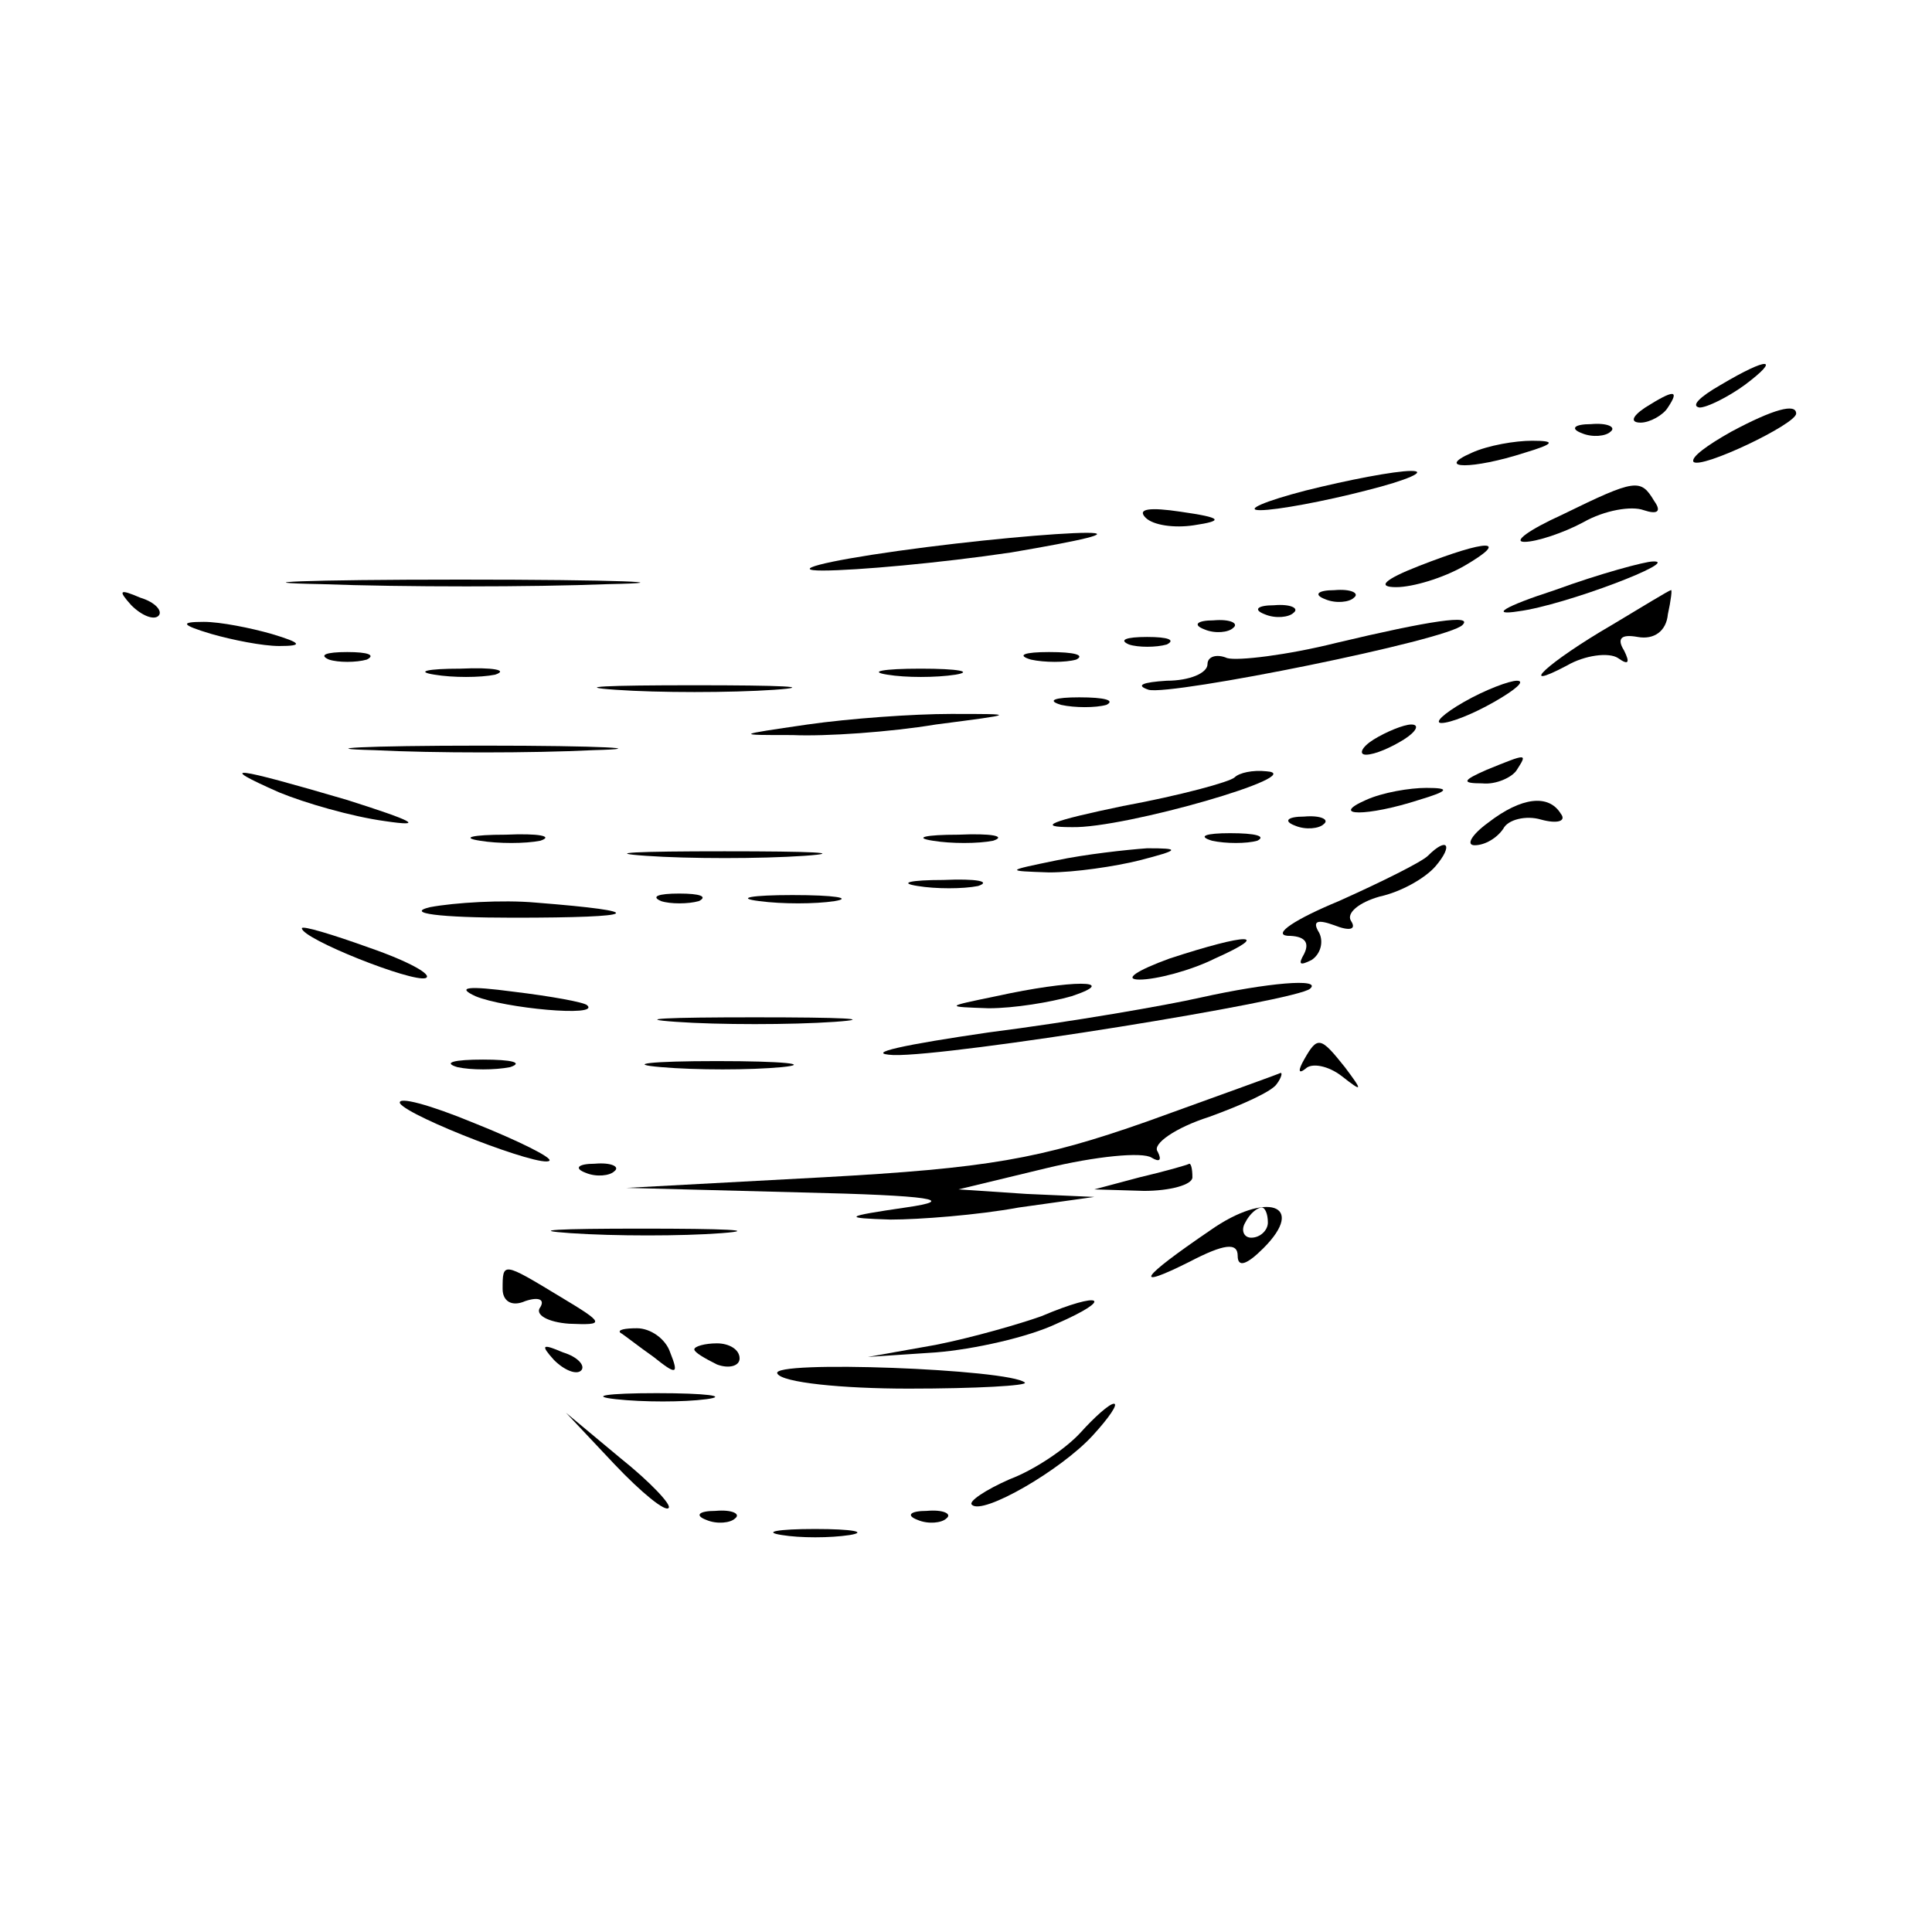 <?xml version="1.0" standalone="no"?>
<!DOCTYPE svg PUBLIC "-//W3C//DTD SVG 20010904//EN"
 "http://www.w3.org/TR/2001/REC-SVG-20010904/DTD/svg10.dtd">
<svg version="1.0" xmlns="http://www.w3.org/2000/svg"
 width="128pt" height="128pt" viewBox="0 0 128 128"
 preserveAspectRatio="xMidYMid meet">

<g transform="translate(0,128) scale(0.1,-0.1)"
fill="#000000" stroke="none">
<path d="M1140 1025 c-14 -8 -20 -14 -14 -15 5 0 19 7 30 15 24 18 16 19 -16
0z"/>
<path d="M1090 1010 c-9 -6 -10 -10 -3 -10 6 0 15 5 18 10 8 12 4 12 -15 0z"/>
<path d="M1147 994 c-16 -9 -27 -17 -25 -20 5 -5 68 25 68 32 0 7 -15 3 -43
-12z"/>
<path d="M1048 993 c7 -3 16 -2 19 1 4 3 -2 6 -13 5 -11 0 -14 -3 -6 -6z"/>
<path d="M975 980 c-25 -11 1 -11 35 0 20 6 21 8 5 8 -11 0 -29 -3 -40 -8z"/>
<path d="M865 955 c-27 -7 -41 -13 -30 -13 11 0 43 6 70 13 28 7 41 13 30 13
-11 0 -42 -6 -70 -13z"/>
<path d="M1035 939 c-22 -10 -33 -18 -25 -18 8 0 26 6 39 13 14 8 32 11 40 8
9 -3 12 -1 7 6 -9 15 -12 15 -61 -9z"/>
<path d="M759 937 c5 -5 19 -7 32 -5 20 3 19 5 -9 9 -20 3 -29 2 -23 -4z"/>
<path d="M595 915 c-50 -7 -72 -13 -50 -13 22 0 78 5 125 12 47 8 69 13 50 13
-19 0 -75 -5 -125 -12z"/>
<path d="M940 905 c-23 -9 -28 -14 -15 -14 11 0 31 6 45 14 31 18 16 18 -30 0z"/>
<path d="M1030 889 c-34 -11 -43 -17 -24 -14 31 4 109 34 89 33 -5 0 -35 -8
-65 -19z"/>
<path d="M213 893 c54 -2 139 -2 190 0 51 1 7 3 -98 3 -104 0 -146 -2 -92 -3z"/>
<path d="M87 879 c7 -7 15 -10 18 -7 3 3 -2 9 -12 12 -14 6 -15 5 -6 -5z"/>
<path d="M878 883 c7 -3 16 -2 19 1 4 3 -2 6 -13 5 -11 0 -14 -3 -6 -6z"/>
<path d="M1068 866 c-43 -25 -64 -45 -30 -27 12 7 28 9 34 5 7 -5 8 -3 4 5 -5
8 -2 11 9 9 11 -2 19 4 20 15 2 9 3 17 2 16 -1 0 -19 -11 -39 -23z"/>
<path d="M838 873 c7 -3 16 -2 19 1 4 3 -2 6 -13 5 -11 0 -14 -3 -6 -6z"/>
<path d="M140 860 c14 -4 34 -8 45 -8 16 0 15 2 -5 8 -14 4 -34 8 -45 8 -16 0
-15 -2 5 -8z"/>
<path d="M798 863 c7 -3 16 -2 19 1 4 3 -2 6 -13 5 -11 0 -14 -3 -6 -6z"/>
<path d="M885 854 c-32 -8 -65 -12 -72 -10 -7 3 -13 1 -13 -4 0 -6 -12 -11
-27 -11 -16 -1 -21 -3 -12 -6 15 -4 199 33 208 43 7 7 -21 3 -84 -12z"/>
<path d="M748 853 c6 -2 18 -2 25 0 6 3 1 5 -13 5 -14 0 -19 -2 -12 -5z"/>
<path d="M218 843 c6 -2 18 -2 25 0 6 3 1 5 -13 5 -14 0 -19 -2 -12 -5z"/>
<path d="M683 843 c9 -2 23 -2 30 0 6 3 -1 5 -18 5 -16 0 -22 -2 -12 -5z"/>
<path d="M288 833 c12 -2 30 -2 40 0 9 3 -1 5 -23 4 -22 0 -30 -2 -17 -4z"/>
<path d="M588 833 c12 -2 32 -2 45 0 12 2 2 4 -23 4 -25 0 -35 -2 -22 -4z"/>
<path d="M408 823 c28 -2 76 -2 105 0 28 2 5 3 -53 3 -58 0 -81 -1 -52 -3z"/>
<path d="M970 815 c-14 -8 -20 -14 -15 -14 6 0 21 6 35 14 14 8 21 14 15 14
-5 0 -21 -6 -35 -14z"/>
<path d="M703 813 c9 -2 23 -2 30 0 6 3 -1 5 -18 5 -16 0 -22 -2 -12 -5z"/>
<path d="M535 800 c-48 -7 -48 -7 -10 -7 22 -1 65 2 95 7 54 7 54 7 10 7 -25
0 -67 -3 -95 -7z"/>
<path d="M910 790 c-8 -5 -10 -10 -5 -10 6 0 17 5 25 10 8 5 11 10 5 10 -5 0
-17 -5 -25 -10z"/>
<path d="M248 783 c39 -2 105 -2 145 0 39 1 7 3 -73 3 -80 0 -112 -2 -72 -3z"/>
<path d="M985 770 c-16 -7 -17 -9 -3 -9 9 -1 20 4 23 9 7 11 7 11 -20 0z"/>
<path d="M185 755 c17 -7 48 -16 70 -19 27 -4 19 0 -25 14 -75 22 -88 24 -45
5z"/>
<path d="M818 765 c-3 -3 -36 -12 -74 -19 -48 -10 -58 -14 -34 -14 35 -1 159
35 129 37 -9 1 -18 -1 -21 -4z"/>
<path d="M905 750 c-25 -11 1 -11 35 0 20 6 21 8 5 8 -11 0 -29 -3 -40 -8z"/>
<path d="M986 735 c-11 -8 -15 -15 -9 -15 7 0 15 5 19 11 3 6 15 9 25 6 11 -3
17 -1 13 4 -8 13 -26 11 -48 -6z"/>
<path d="M858 733 c7 -3 16 -2 19 1 4 3 -2 6 -13 5 -11 0 -14 -3 -6 -6z"/>
<path d="M318 723 c12 -2 30 -2 40 0 9 3 -1 5 -23 4 -22 0 -30 -2 -17 -4z"/>
<path d="M618 723 c12 -2 30 -2 40 0 9 3 -1 5 -23 4 -22 0 -30 -2 -17 -4z"/>
<path d="M803 723 c9 -2 23 -2 30 0 6 3 -1 5 -18 5 -16 0 -22 -2 -12 -5z"/>
<path d="M428 713 c28 -2 76 -2 105 0 28 2 5 3 -53 3 -58 0 -81 -1 -52 -3z"/>
<path d="M700 710 c-34 -7 -34 -7 -5 -8 17 0 44 4 60 8 27 7 27 8 5 8 -14 -1
-41 -4 -60 -8z"/>
<path d="M946 713 c-4 -4 -30 -17 -59 -30 -29 -12 -44 -22 -34 -23 11 0 15 -4
11 -12 -4 -7 -3 -8 5 -4 6 4 8 12 5 18 -5 8 -1 9 10 5 10 -4 15 -3 11 3 -3 5
5 12 19 16 14 3 30 12 37 20 12 14 8 20 -5 7z"/>
<path d="M608 693 c12 -2 30 -2 40 0 9 3 -1 5 -23 4 -22 0 -30 -2 -17 -4z"/>
<path d="M285 679 c-17 -4 6 -7 55 -7 85 0 91 4 15 10 -22 2 -54 0 -70 -3z"/>
<path d="M438 683 c6 -2 18 -2 25 0 6 3 1 5 -13 5 -14 0 -19 -2 -12 -5z"/>
<path d="M503 683 c15 -2 37 -2 50 0 12 2 0 4 -28 4 -27 0 -38 -2 -22 -4z"/>
<path d="M200 665 c0 -7 73 -36 82 -33 5 2 -11 11 -37 20 -25 9 -45 15 -45 13z"/>
<path d="M775 645 c-22 -8 -31 -14 -20 -14 11 0 34 6 50 14 38 17 22 17 -30 0z"/>
<path d="M315 620 c19 -8 83 -14 74 -6 -2 2 -24 6 -49 9 -30 4 -38 3 -25 -3z"/>
<path d="M660 620 c-34 -7 -34 -7 -5 -8 17 0 41 4 55 8 33 11 0 11 -50 0z"/>
<path d="M795 619 c-22 -5 -85 -16 -140 -23 -55 -8 -84 -14 -63 -15 38 -1 268
36 276 44 8 7 -28 4 -73 -6z"/>
<path d="M448 603 c28 -2 76 -2 105 0 28 2 5 3 -53 3 -58 0 -81 -1 -52 -3z"/>
<path d="M864 578 c-4 -7 -4 -10 1 -6 4 4 15 2 24 -5 14 -11 14 -10 2 6 -16
20 -18 21 -27 5z"/>
<path d="M303 573 c9 -2 25 -2 35 0 9 3 1 5 -18 5 -19 0 -27 -2 -17 -5z"/>
<path d="M438 573 c23 -2 59 -2 80 0 20 2 1 4 -43 4 -44 0 -61 -2 -37 -4z"/>
<path d="M760 537 c-71 -25 -106 -31 -215 -37 l-130 -7 115 -3 c88 -2 105 -5
70 -10 -41 -6 -42 -7 -10 -8 19 0 58 3 85 8 l50 7 -45 2 -45 3 58 14 c33 8 64
11 70 7 5 -3 7 -2 4 4 -4 5 12 16 34 23 22 8 42 17 45 22 3 4 4 8 2 7 -2 -1
-41 -15 -88 -32z"/>
<path d="M265 549 c6 -9 94 -43 99 -38 2 2 -20 13 -50 25 -29 12 -51 18 -49
13z"/>
<path d="M388 503 c7 -3 16 -2 19 1 4 3 -2 6 -13 5 -11 0 -14 -3 -6 -6z"/>
<path d="M755 500 l-30 -8 33 -1 c17 0 32 4 32 9 0 6 -1 9 -2 9 -2 -1 -16 -5
-33 -9z"/>
<path d="M802 465 c-47 -32 -52 -40 -14 -21 23 12 32 13 32 4 0 -8 6 -6 17 5
29 29 2 38 -35 12z m38 5 c0 -5 -5 -10 -11 -10 -5 0 -7 5 -4 10 3 6 8 10 11
10 2 0 4 -4 4 -10z"/>
<path d="M378 463 c29 -2 74 -2 100 0 26 2 2 3 -53 3 -55 0 -76 -1 -47 -3z"/>
<path d="M333 426 c0 -8 6 -12 15 -8 9 3 13 1 10 -4 -4 -5 5 -10 19 -11 24 -1
24 0 -6 18 -38 23 -38 23 -38 5z"/>
<path d="M690 408 c-14 -5 -45 -14 -70 -19 l-45 -8 45 3 c25 2 61 10 80 19 39
17 30 22 -10 5z"/>
<path d="M411 397 c2 -1 12 -9 22 -16 15 -12 17 -12 11 3 -3 9 -13 16 -22 16
-8 0 -13 -1 -11 -3z"/>
<path d="M367 379 c7 -7 15 -10 18 -7 3 3 -2 9 -12 12 -14 6 -15 5 -6 -5z"/>
<path d="M460 386 c0 -2 7 -6 15 -10 8 -3 15 -1 15 4 0 6 -7 10 -15 10 -8 0
-15 -2 -15 -4z"/>
<path d="M515 370 c3 -6 43 -10 87 -10 45 0 79 2 77 4 -10 9 -169 15 -164 6z"/>
<path d="M408 353 c18 -2 45 -2 60 0 15 2 0 4 -33 4 -33 0 -45 -2 -27 -4z"/>
<path d="M716 331 c-10 -11 -31 -25 -47 -31 -16 -7 -28 -15 -25 -17 7 -7 59
23 80 46 11 12 17 21 14 21 -3 0 -13 -9 -22 -19z"/>
<path d="M407 310 c18 -19 34 -32 36 -29 2 2 -12 17 -32 33 l-36 30 32 -34z"/>
<path d="M468 273 c7 -3 16 -2 19 1 4 3 -2 6 -13 5 -11 0 -14 -3 -6 -6z"/>
<path d="M608 273 c7 -3 16 -2 19 1 4 3 -2 6 -13 5 -11 0 -14 -3 -6 -6z"/>
<path d="M518 263 c12 -2 32 -2 45 0 12 2 2 4 -23 4 -25 0 -35 -2 -22 -4z"/>
</g>
</svg>
